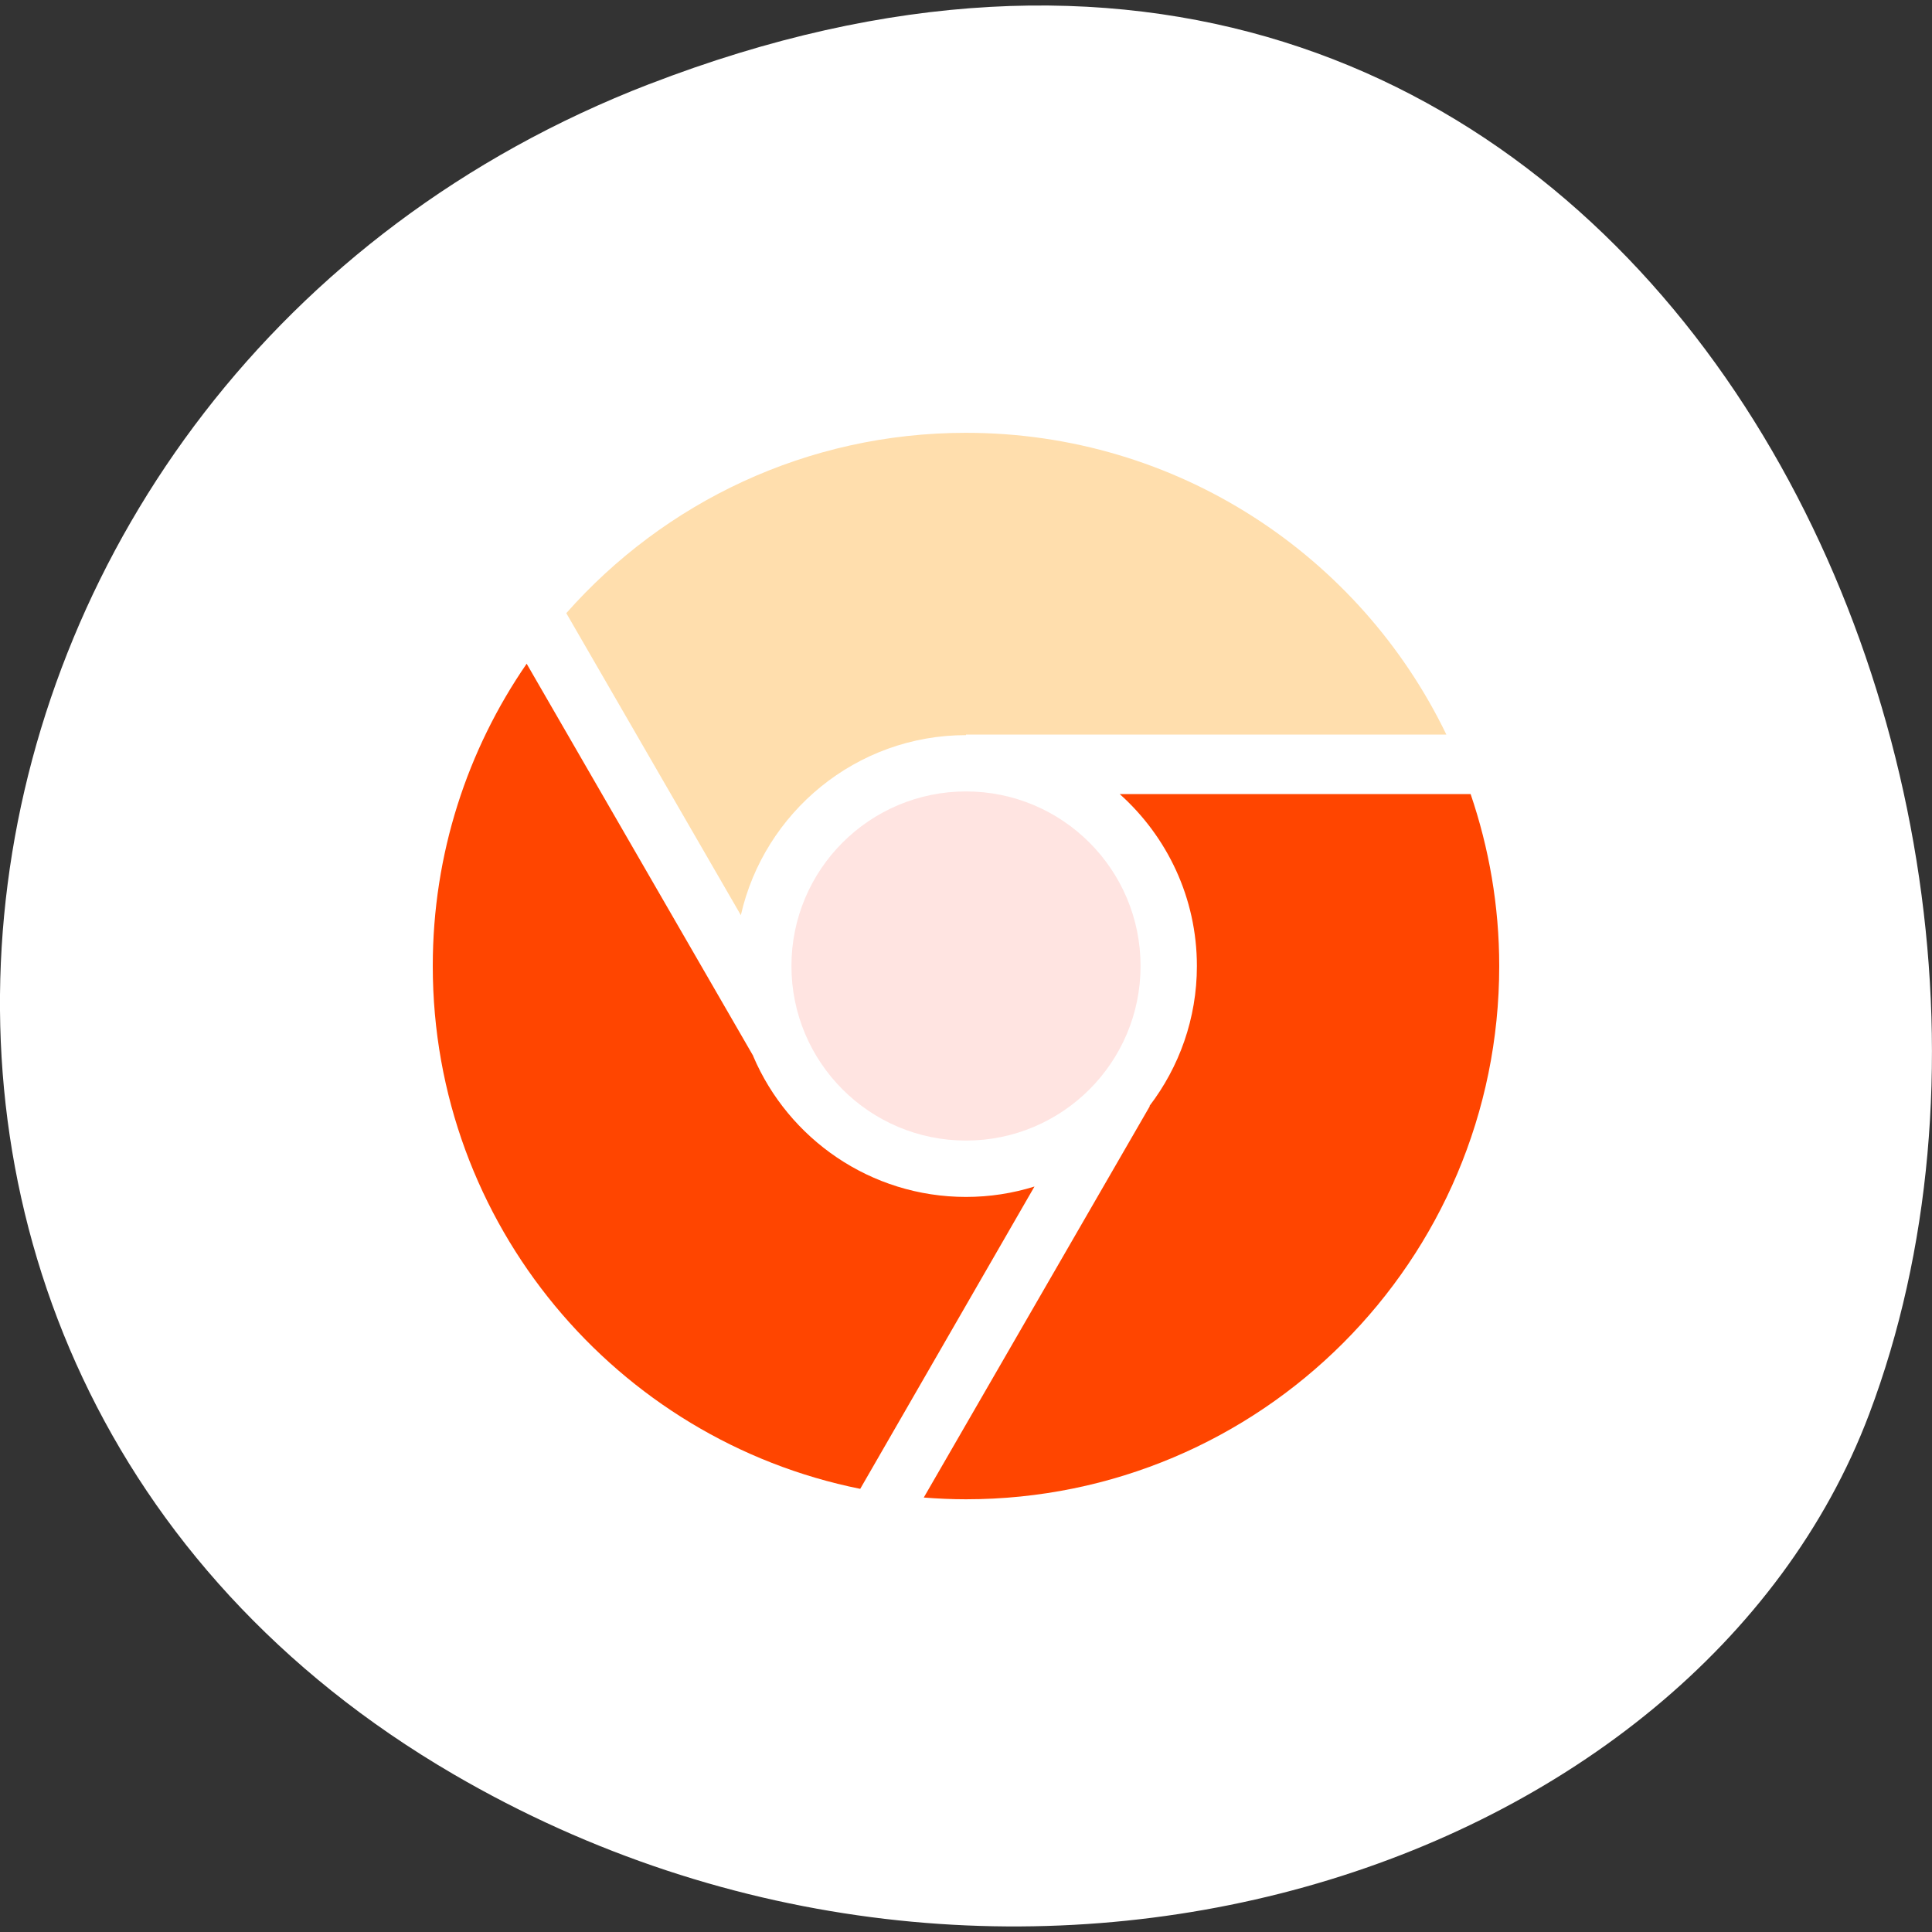 <svg xmlns="http://www.w3.org/2000/svg" viewBox="0 0 256 256"><rect x="0" y="0" width="256" height="256" fill="#333333" stroke="none"/><g transform="translate(0 -796.36)" style="color:#000"><path d="m 86 807.52 c 128.5 -49.681 194.42 89.55 161.67 176.23 -22.859 60.5 -113.97 90.65 -187.62 47.683 -92.93 -54.22 -73.16 -185.6 25.949 -223.92 z" style="fill:#fff"/><path d="m 128 853.71 c -21.1 0 -40.02 9.243 -52.963 23.897 l 23.13 40.02 c 3.085 -13.628 15.294 -23.858 29.833 -23.858 v -0.077 h 63.65 c -11.418 -23.657 -35.613 -39.981 -63.65 -39.981 z" style="fill:#ffdead"/><path d="m 69.79 884.3 c -7.846 11.383 -12.446 25.18 -12.446 40.06 0 34.23 24.326 62.778 56.64 69.28 l 23.09 -40.06 c -2.871 0.896 -5.916 1.379 -9.08 1.379 -12.629 0 -23.523 -7.691 -28.19 -18.65 -0.005 -0.011 0.005 -0.028 0 -0.038 l -30.02 -51.968 z" style="fill:#ff4500"/><path d="m 128 901.23 c -12.774 0 -23.13 10.356 -23.13 23.13 0 12.774 10.356 23.13 23.13 23.13 12.774 0 23.13 -10.356 23.13 -23.13 0 -12.774 -10.356 -23.13 -23.13 -23.13 z" style="fill:#ffe4e1"/><path d="m 148.37 901.58 c 6.269 5.61 10.225 13.744 10.225 22.786 0 6.954 -2.348 13.387 -6.281 18.535 l 0.038 0.038 l -29.948 51.853 c 1.844 0.144 3.71 0.23 5.591 0.23 39.03 0 70.66 -31.626 70.66 -70.66 0 -7.98 -1.354 -15.633 -3.791 -22.786 h -46.49 z" style="fill:#ff4500"/></g></svg>